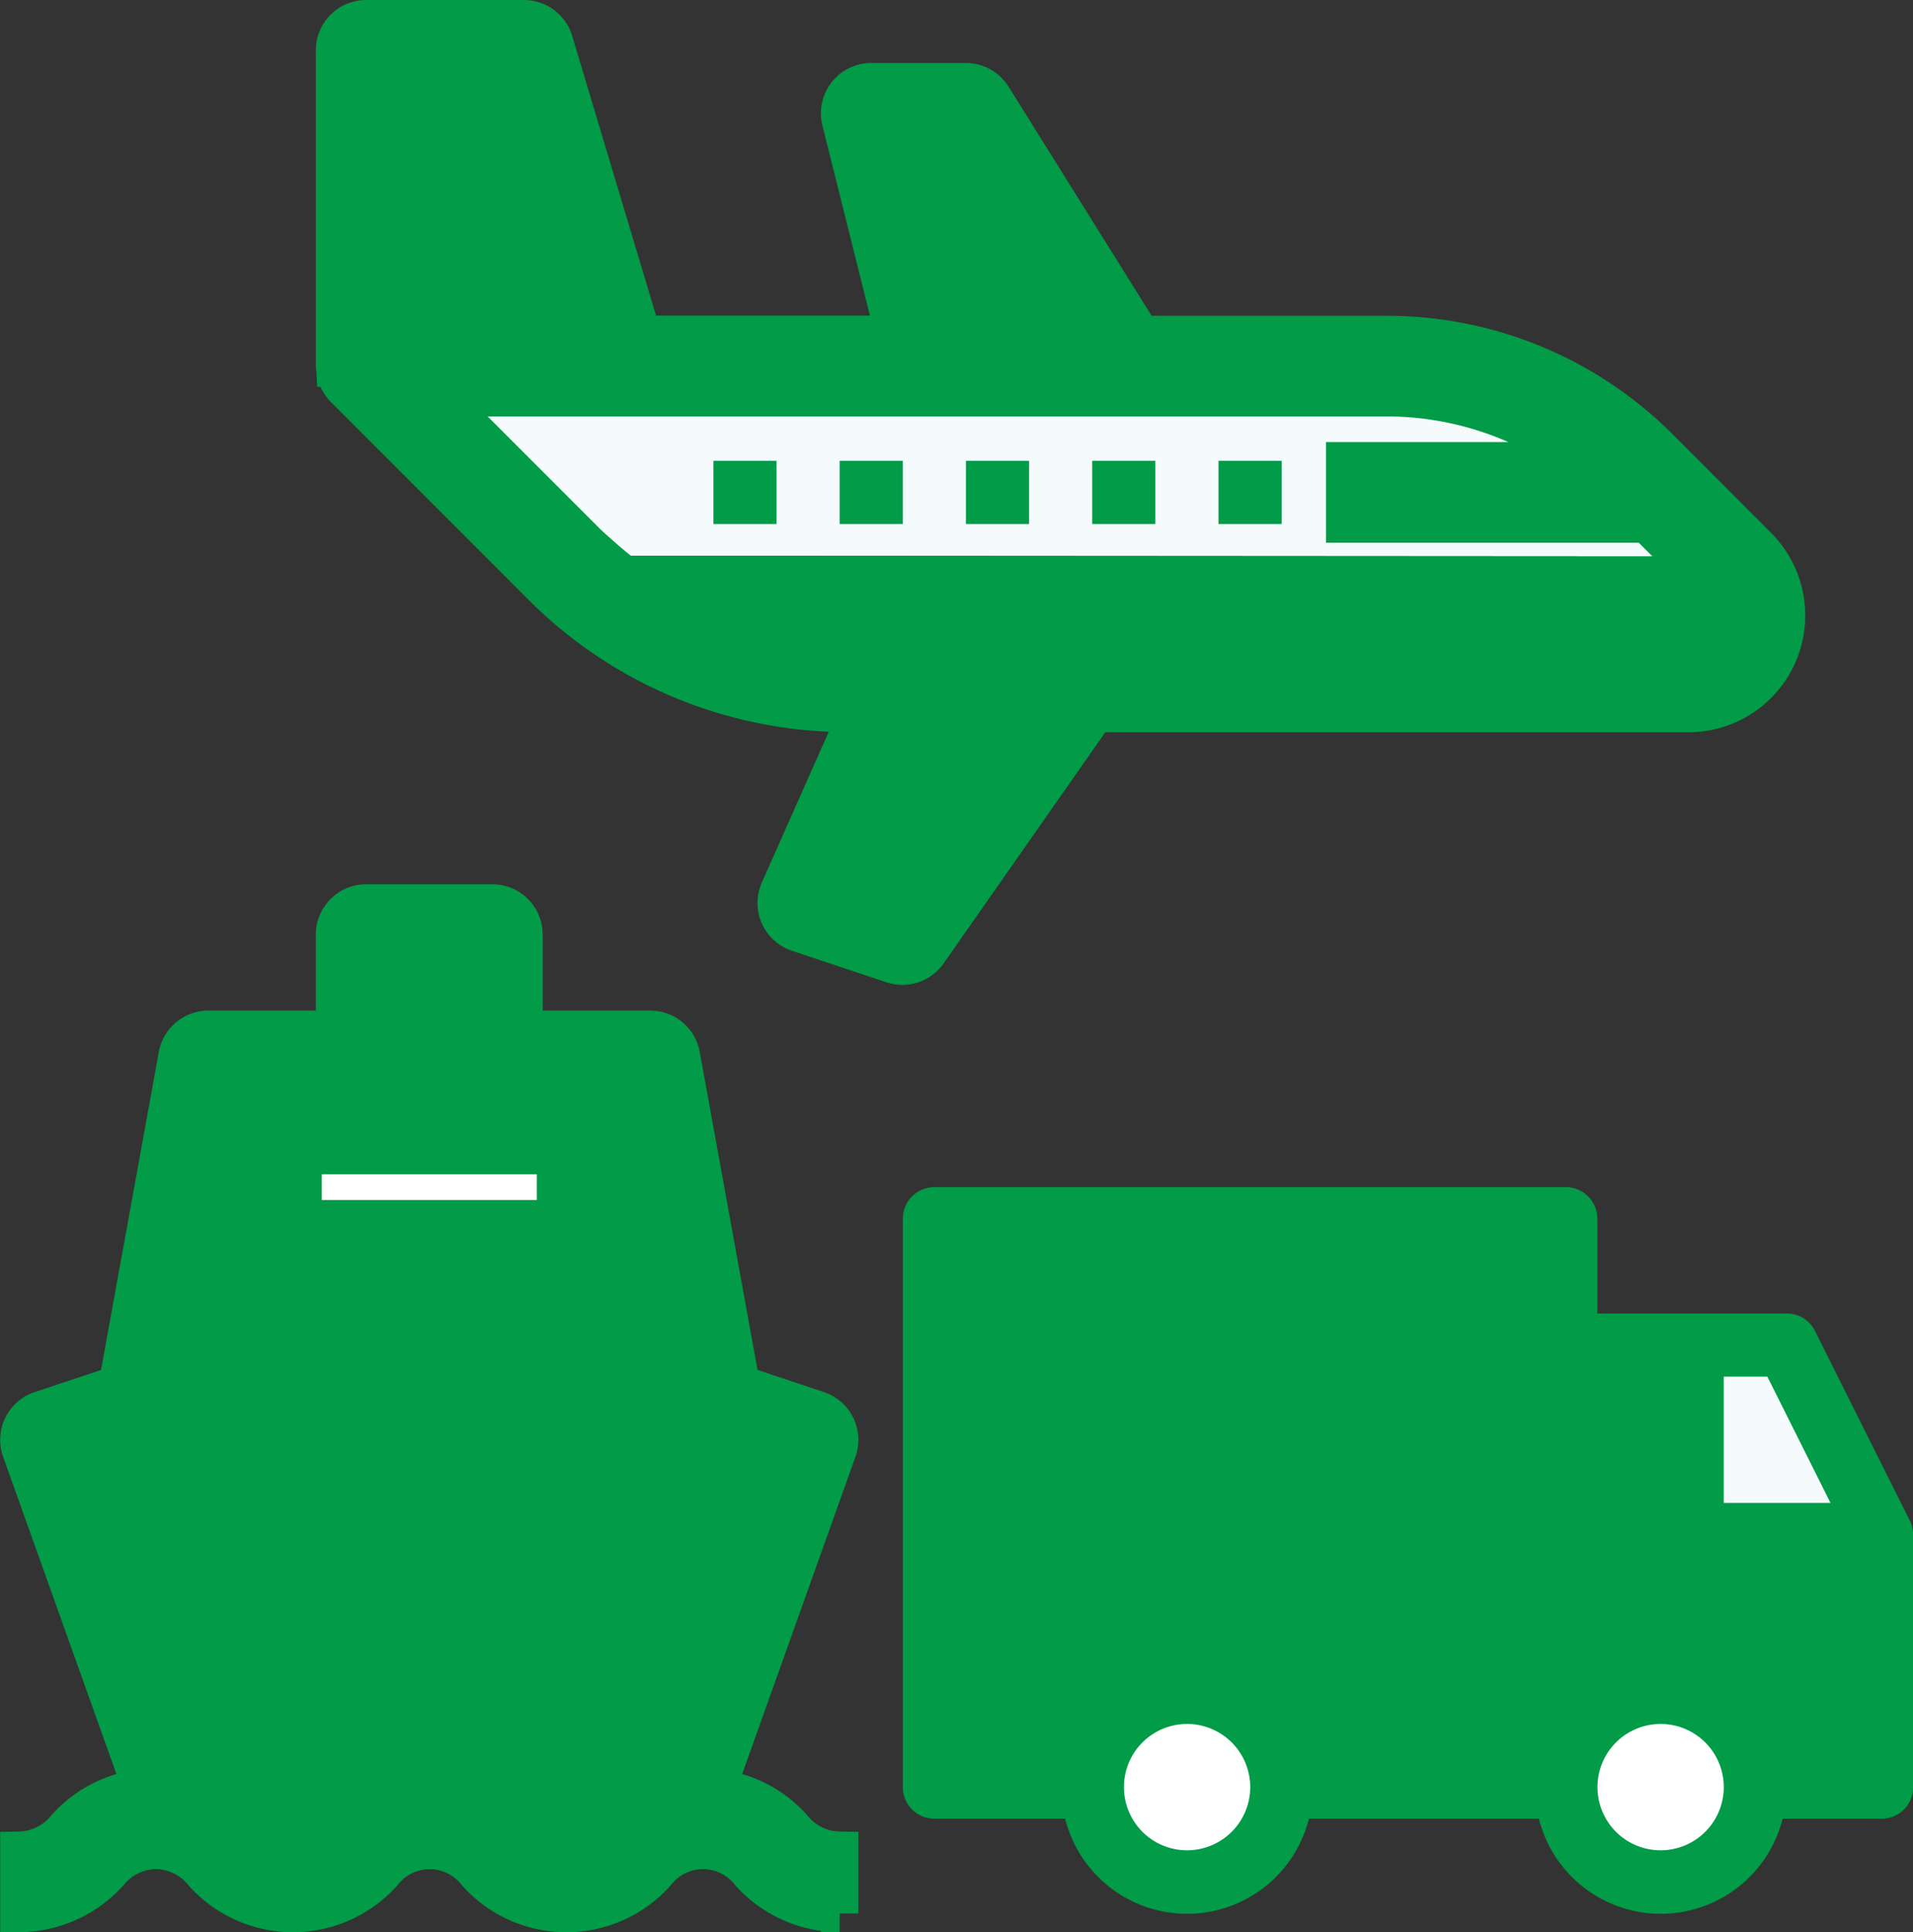 <svg xmlns="http://www.w3.org/2000/svg" width="51.011" height="51.507" viewBox="0 0 51.011 51.507">
  <rect x="0" y="0" width="51.011" height="51.507" fill="#333333" stroke="none"/>
  <g id="transportation" transform="translate(0.504 0.5)">
    <path id="Path_157213" data-name="Path 157213" d="M47.152,273.26,45.468,264H33.684L32,273.26l7.576-2.525Z" transform="translate(-28.633 -236.221)" fill="#029b47" stroke="#029b47" stroke-width="1"/>
    <path id="Path_157214" data-name="Path 157214" d="M14.46,343.152c1.824,0,1.824-1.684,3.648-1.684s1.822,1.684,3.645,1.684c1.47,0,1.767-1.083,2.778-1.507L28.2,331.367,18.1,328,8,331.367l3.669,10.276c1.019.421,1.315,1.509,2.791,1.509Z" transform="translate(-7.158 -293.487)" fill="#029b47" stroke="#029b47" stroke-width="1"/>
    <path id="Path_157215" data-name="Path 157215" d="M121.908,90.783A9.489,9.489,0,0,0,115.195,88H88l5.051,5.054,31.146.019Z" transform="translate(-78.741 -78.74)" fill="#f5fafc"/>
    <path id="Path_157216" data-name="Path 157216" d="M167.465,136.37l-.319-.319L136,136.032l.208.208a10.767,10.767,0,0,0,7.615,3.156h1.521l.747-1.684h5.047l-1.178,1.684h16.251a1.773,1.773,0,0,0,1.253-3.026Z" transform="translate(-121.69 -121.718)" fill="#029b47"/>
    <path id="Path_157217" data-name="Path 157217" d="M88,232h3.367v3.367H88Z" transform="translate(-78.741 -207.588)" fill="#029b47" stroke="#029b47" stroke-width="1"/>
    <path id="Path_157218" data-name="Path 157218" d="M232,304v15.152h4.209a2.525,2.525,0,0,1,5.051,0h7.576V304Z" transform="translate(-207.588 -272.012)" fill="#029b47"/>
    <circle id="Ellipse_5772" data-name="Ellipse 5772" cx="2.733" cy="2.733" r="2.733" transform="translate(28.604 44.089)" fill="#fff"/>
    <path id="Path_157219" data-name="Path 157219" d="M397.893,336H392v11.785a2.525,2.525,0,1,1,5.051,0h3.367v-6.734Z" transform="translate(-350.753 -300.645)" fill="#029b47"/>
    <ellipse id="Ellipse_5773" data-name="Ellipse 5773" cx="2.277" cy="2.733" rx="2.277" ry="2.733" transform="translate(41.356 44.089)" fill="#fff"/>
    <g id="Group_50072" data-name="Group 50072" transform="translate(9.259 0.842)">
      <path id="Path_157220" data-name="Path 157220" d="M92.209,8H88v8.418h6.734Z" transform="translate(-88 -8)" fill="#029b47"/>
      <path id="Path_157221" data-name="Path 157221" d="M216,24l1.684,6.734h5.051L218.525,24Z" transform="translate(-202.532 -22.316)" fill="#029b47"/>
      <path id="Path_157222" data-name="Path 157222" d="M203.3,152l-3.365,7.576,2.524.842L208.349,152Z" transform="translate(-188.158 -136.848)" fill="#029b47"/>
    </g>
    <path id="Path_157223" data-name="Path 157223" d="M21.886,451.367a3.264,3.264,0,0,1-2.394-1.065,1.575,1.575,0,0,0-2.5,0,3.222,3.222,0,0,1-4.788,0,1.577,1.577,0,0,0-2.5,0,3.228,3.228,0,0,1-4.792,0,1.633,1.633,0,0,0-1.254-.619A1.636,1.636,0,0,0,2.4,450.3,3.266,3.266,0,0,1,0,451.367v-1.684a1.637,1.637,0,0,0,1.255-.619,3.228,3.228,0,0,1,4.792,0,1.58,1.58,0,0,0,2.508,0,3.225,3.225,0,0,1,4.79,0,1.575,1.575,0,0,0,2.5,0,3.223,3.223,0,0,1,4.788,0,1.629,1.629,0,0,0,1.252.619v1.684Z" transform="translate(0 -400.86)" fill="#029b47" stroke="#029b47" stroke-width="1"/>
    <path id="Path_157224" data-name="Path 157224" d="M424,336v5.051h5.051L426.525,336Z" transform="translate(-379.386 -300.645)" fill="#f5fafc"/>
    <path id="Path_157225" data-name="Path 157225" d="M5.184,247.965l-3.261-9.129,8.178-2.725v11.568a3.355,3.355,0,0,1,1.684,0V236.112l8.178,2.726L16.7,247.971a2.97,2.97,0,0,1,1.54-.4,3.411,3.411,0,0,1,.382.024l3.214-9a.842.842,0,0,0-.527-1.082l-2.052-.684-1.594-8.769a.841.841,0,0,0-.827-.691H13.468v-2.525a.842.842,0,0,0-.842-.842H9.259a.842.842,0,0,0-.842.842v2.525H5.051a.843.843,0,0,0-.828.691l-1.594,8.769-2.052.684a.842.842,0,0,0-.527,1.082l3.215,9a3.517,3.517,0,0,1,.387-.024,2.984,2.984,0,0,1,1.534.4ZM10.1,225.684h1.684v1.684H10.1Zm-.842,3.367h6.874l1.3,7.169-6.227-2.076a.856.856,0,0,0-.267-.043.847.847,0,0,0-.266.043L4.45,236.22l1.3-7.169Z" transform="translate(0 -200.43)" fill="#029b47" stroke="#029b47" stroke-width="1"/>
    <path id="Path_157226" data-name="Path 157226" d="M80.056,9.535c.009.026.016.053.028.078a.826.826,0,0,0,.163.242l5.259,5.261a11.533,11.533,0,0,0,8.21,3.4h.226L91.85,23.228a.842.842,0,0,0,.5,1.141l2.524.842a.859.859,0,0,0,.267.043.841.841,0,0,0,.689-.359l4.46-6.375h15.813a2.615,2.615,0,0,0,1.848-4.463l-2.608-2.61a10.269,10.269,0,0,0-7.309-3.029h-6.525L97.55,2.079a.845.845,0,0,0-.715-.4H94.31a.842.842,0,0,0-.817,1.046l1.422,5.688H88.2L85.857.6a.843.843,0,0,0-.806-.6H80.842A.842.842,0,0,0,80,.842V9.26c0,.019.009.034.01.052A.848.848,0,0,0,80.056,9.535Zm1.628-7.851h2.741l2.02,6.734H81.684ZM96.369,3.367l3.157,5.051H96.651L95.389,3.367ZM95.994,10.1h12.043a8.574,8.574,0,0,1,5.112,1.684h-6.212v1.684h8.048l.862.863.915.915a.931.931,0,0,1-.657,1.589H101.47l.251-.359a.842.842,0,0,0-.689-1.324H95.985a.892.892,0,0,0-.769.5l-.525,1.184h-.974a9.839,9.839,0,0,1-6.592-2.522c-.143-.128-.29-.251-.427-.388L82.873,10.1H95.994ZM93.766,23.065l2.767-6.229h2.884l-4.6,6.579Z" transform="translate(-71.582)" fill="#029b47" stroke="#029b47" stroke-width="1"/>
    <path id="Path_157227" data-name="Path 157227" d="M72,288h6.734v1.684H72Z" transform="translate(-64.424 -257.696)" fill="#fff" stroke="#029b47" stroke-width="1"/>
    <path id="Path_157228" data-name="Path 157228" d="M176,112h1.683v1.684H176Z" transform="translate(-157.481 -100.215)" fill="#029b47"/>
    <path id="Path_157229" data-name="Path 157229" d="M208,112h1.683v1.684H208Z" transform="translate(-186.114 -100.215)" fill="#029b47"/>
    <path id="Path_157230" data-name="Path 157230" d="M240,112h1.683v1.684H240Z" transform="translate(-214.747 -100.215)" fill="#029b47"/>
    <path id="Path_157231" data-name="Path 157231" d="M272,112h1.683v1.684H272Z" transform="translate(-243.38 -100.215)" fill="#029b47"/>
    <path id="Path_157232" data-name="Path 157232" d="M304.008,112h1.683v1.684h-1.683Z" transform="translate(-272.02 -100.215)" fill="#029b47"/>
    <path id="Path_157233" data-name="Path 157233" d="M250.849,304.883l-2.525-5.051a.843.843,0,0,0-.753-.466h-5.051v-2.525a.842.842,0,0,0-.842-.842H224.842a.842.842,0,0,0-.842.842v15.152a.842.842,0,0,0,.842.842h3.487a3.351,3.351,0,0,0,6.5,0h6.132a3.351,3.351,0,0,0,6.5,0H250.1a.842.842,0,0,0,.842-.842V305.26c0-.009-.006-.017-.006-.026a.851.851,0,0,0-.082-.35Zm-3.5,5.929c-.019-.051-.032-.1-.053-.152a3.327,3.327,0,0,0-.289-.53c-.024-.036-.055-.067-.08-.1a3.544,3.544,0,0,0-.3-.364c-.049-.051-.1-.1-.155-.143a3.586,3.586,0,0,0-.3-.25c-.062-.045-.126-.086-.191-.127a3.349,3.349,0,0,0-.338-.183c-.069-.033-.137-.066-.209-.093a3.324,3.324,0,0,0-.4-.124c-.065-.017-.128-.038-.194-.051a3.273,3.273,0,0,0-.632-.065,3.329,3.329,0,0,0-.6.061c-.048.008-.094.018-.141.029a3.293,3.293,0,0,0-.559.174c-.008,0-.013.008-.021.01a3.357,3.357,0,0,0-.357.178v-8.028H244.2v4.209a.842.842,0,0,0,.842.842h4.209v5.051h-1.79a3.524,3.524,0,0,0-.12-.34Zm-3.142,2.865a1.684,1.684,0,1,1,1.684-1.684A1.685,1.685,0,0,1,244.2,313.677Zm-9.485-2.865c-.019-.051-.032-.1-.053-.152a3.327,3.327,0,0,0-.289-.53c-.024-.036-.055-.067-.08-.1a3.542,3.542,0,0,0-.3-.364c-.049-.051-.1-.1-.155-.143a3.586,3.586,0,0,0-.3-.25c-.062-.045-.126-.086-.191-.127a3.349,3.349,0,0,0-.338-.183c-.069-.033-.137-.066-.209-.093a3.324,3.324,0,0,0-.4-.124c-.065-.017-.128-.038-.194-.051a3.273,3.273,0,0,0-.632-.065,3.323,3.323,0,0,0-.631.064c-.067.013-.129.034-.194.05a3.371,3.371,0,0,0-.4.124c-.072.028-.14.061-.209.093a3.357,3.357,0,0,0-.338.184c-.066.04-.13.082-.191.127a3.072,3.072,0,0,0-.3.25c-.052.048-.106.093-.155.143a3.353,3.353,0,0,0-.3.364c-.025.035-.056.066-.08.1a3.32,3.32,0,0,0-.289.53c-.021.05-.035.1-.053.152a3.387,3.387,0,0,0-.119.34h-2.633V297.684h15.152v13.469h-6a3.308,3.308,0,0,0-.12-.34Zm-3.142,2.865a1.684,1.684,0,1,1,1.684-1.684A1.685,1.685,0,0,1,231.576,313.677Zm17.157-9.26h-2.847v-3.367h1.163Z" transform="translate(-200.43 -264.854)" fill="#029b47"/>
  </g>
</svg>
